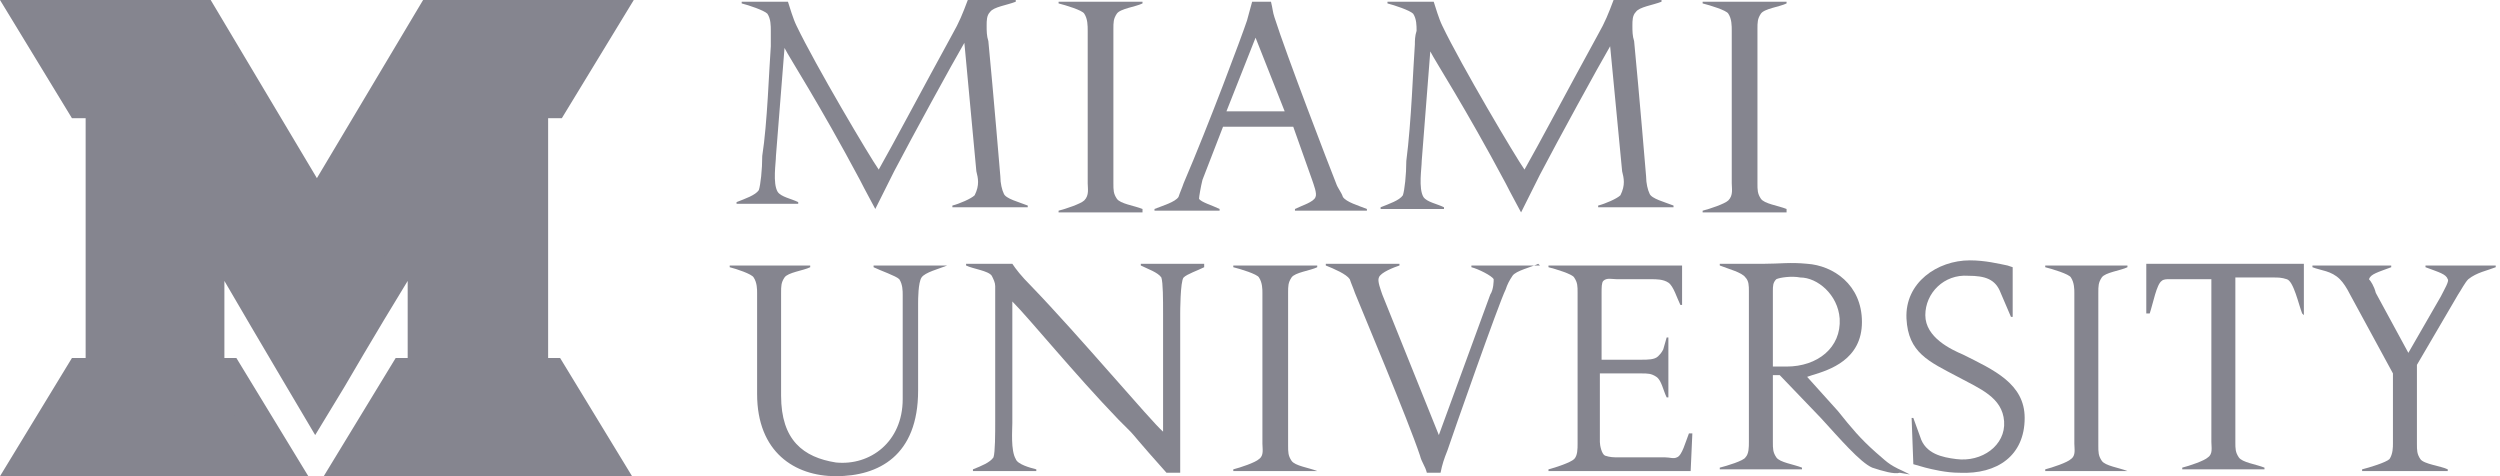 <svg width="210" height="40" viewBox="0 0 210 40" fill="none" xmlns="http://www.w3.org/2000/svg">
<g id="Miami_University_logo logo" clip-path="url(#clip0_89_261)">
<g id="XMLID_5_">
<path id="XMLID_28_" d="M79.712 22.302H73.381V22.446C73.957 22.734 75.252 23.166 75.54 23.453C75.827 23.885 75.827 24.46 75.827 24.748V33.525C75.827 37.122 73.094 39.137 70.216 38.849C67.482 38.417 65.612 36.978 65.612 33.237V24.604C65.612 24.029 65.612 23.741 65.899 23.309C66.187 22.878 67.482 22.734 68.058 22.446V22.302H61.295V22.446C61.871 22.59 63.166 23.022 63.309 23.309C63.597 23.741 63.597 24.317 63.597 24.604V33.094C63.597 37.986 66.763 40 70.216 40C73.813 40 77.122 38.273 77.122 32.806V25.468C77.122 25.18 77.122 23.741 77.41 23.309C77.698 22.878 78.849 22.59 79.568 22.302H79.712Z" fill="#85858F"/>
<path id="XMLID_27_" d="M129.353 22.302H123.597V22.446C124.173 22.59 125.324 23.166 125.468 23.453C125.468 23.597 125.468 24.317 125.18 24.748L120.863 36.547L116.115 24.748C115.971 24.317 115.684 23.597 115.827 23.309C115.971 22.878 117.122 22.446 117.554 22.302V22.158H111.367V22.302C112.086 22.59 113.094 23.022 113.381 23.453C113.525 23.885 113.669 24.173 113.813 24.605C114.389 26.043 118.274 35.252 119.281 38.274C119.425 38.849 119.712 39.137 119.856 39.712H121.007C121.151 38.993 121.295 38.561 121.583 37.842C122.015 36.547 125.899 25.468 126.475 24.317C126.619 23.885 126.763 23.597 127.051 23.166C127.338 22.734 128.633 22.446 129.209 22.158L129.353 22.302Z" fill="#85858F"/>
<path id="XMLID_26_" d="M142.158 36.403H141.871C141.583 37.122 141.295 38.273 140.863 38.417C140.576 38.561 140.288 38.417 139.856 38.417H135.971C135.54 38.417 135.252 38.417 134.82 38.273C134.533 38.13 134.389 37.41 134.389 37.122V31.367H137.842C138.417 31.367 138.705 31.367 139.137 31.655C139.569 31.942 139.712 32.806 140 33.381H140.144V28.345H140L139.712 29.353C139.569 29.64 139.425 29.784 139.281 29.928C138.993 30.216 138.417 30.216 137.842 30.216H134.533V24.604C134.533 24.173 134.533 23.741 134.676 23.597C134.964 23.309 135.396 23.453 135.828 23.453H138.705C139.137 23.453 139.712 23.453 140.144 23.741C140.576 24.029 140.863 25.036 141.151 25.612H141.295V22.302H130.072V22.446C130.648 22.59 132.087 23.022 132.23 23.309C132.518 23.741 132.518 24.029 132.518 24.604V37.266C132.518 37.698 132.518 38.273 132.23 38.561C131.943 38.849 130.648 39.281 130.072 39.425V39.568H142.015L142.158 36.403Z" fill="#85858F"/>
<path id="XMLID_23_" d="M160.432 39.856L159.856 39.569C158.561 38.993 158.417 38.705 157.554 37.986C156.259 36.835 155.54 35.971 154.389 34.532L151.799 31.655L152.23 31.511C153.669 31.079 156.403 30.216 156.403 27.05C156.403 23.885 153.957 22.302 151.799 22.158C150.36 22.015 149.497 22.158 148.202 22.158H144.461V22.302C145.18 22.59 146.331 22.878 146.619 23.309C146.907 23.597 146.907 24.029 146.907 24.461V37.123C146.907 37.554 146.907 38.13 146.619 38.417C146.475 38.705 145.036 39.137 144.461 39.281V39.425H151.367V39.281C150.648 38.993 149.497 38.849 149.209 38.417C148.921 37.986 148.921 37.698 148.921 37.123V31.511H149.497L152.95 35.108C154.533 36.835 156.259 38.849 157.266 39.281C158.13 39.569 159.137 39.856 159.569 39.712L160.432 39.856ZM154.533 26.763C154.676 29.209 152.662 30.791 150.072 30.791H148.921V24.461C148.921 24.029 148.921 23.741 149.209 23.453C149.497 23.309 150.504 23.166 151.223 23.309C152.662 23.309 154.389 24.748 154.533 26.763Z" fill="#85858F"/>
<path id="XMLID_22_" d="M170.072 35.108C170.072 32.23 167.482 31.079 164.892 29.784C163.885 29.352 161.727 28.345 161.727 26.475C161.727 24.604 163.31 23.021 165.324 23.165C166.763 23.165 167.626 23.453 168.058 24.604L168.921 26.619H169.065V22.446L168.633 22.302C167.914 22.158 166.763 21.87 165.468 21.87C162.734 21.87 160 23.741 160.144 26.762C160.288 29.64 162.015 30.36 164.461 31.654C166.331 32.662 168.202 33.381 168.346 35.395C168.489 37.41 166.475 38.849 164.317 38.561C163.166 38.417 161.727 38.129 161.295 36.691L160.72 35.108H160.576L160.72 38.993L161.727 39.28C162.302 39.424 163.453 39.712 164.605 39.712C167.77 39.856 170.072 38.273 170.072 35.108Z" fill="#85858F"/>
<path id="XMLID_21_" d="M193.525 26.475V22.158H180.288V26.331H180.576C180.863 25.468 181.151 23.885 181.583 23.597C181.727 23.453 182.014 23.453 182.158 23.453H185.755V37.123C185.755 37.554 185.899 38.13 185.468 38.417C185.18 38.705 183.885 39.137 183.309 39.281V39.425H190.216V39.281C189.496 38.993 188.345 38.849 188.058 38.417C187.77 37.986 187.77 37.698 187.77 37.123V23.309H190.935C191.367 23.309 191.655 23.309 192.086 23.453C192.662 23.597 193.094 25.612 193.381 26.331L193.525 26.475Z" fill="#85858F"/>
<path id="XMLID_20_" d="M101.151 22.302V22.446C100.576 22.734 99.712 23.022 99.425 23.309C99.137 23.597 99.137 26.331 99.137 26.331V39.712H97.986C95.54 36.979 95.252 36.547 94.964 36.259C94.82 36.115 94.532 35.828 93.957 35.252C90.216 31.367 86.475 26.763 85.036 25.324V35.54C85.036 36.115 84.892 37.842 85.324 38.561C85.468 38.993 86.475 39.281 87.05 39.425V39.569H81.727V39.425C82.446 39.137 83.166 38.849 83.453 38.417C83.597 37.986 83.597 36.403 83.597 35.396V24.029C83.597 23.741 83.453 23.453 83.309 23.166C83.022 22.734 81.727 22.59 81.151 22.302V22.158H85.036C85.324 22.59 85.756 23.166 86.619 24.029C90.648 28.202 96.691 35.396 97.698 36.259V26.331C97.698 25.18 97.698 23.741 97.554 23.309C97.266 22.878 96.403 22.59 95.828 22.302V22.158H101.151V22.302Z" fill="#85858F"/>
<g id="XMLID_18_">
<path id="XMLID_19_" d="M110.647 39.568C109.928 39.281 108.777 39.137 108.489 38.705C108.201 38.273 108.201 37.986 108.201 37.41V24.604C108.201 24.029 108.201 23.741 108.489 23.309C108.777 22.878 110.072 22.734 110.647 22.446V22.302H103.597V22.446C104.173 22.59 105.611 23.022 105.755 23.309C106.043 23.741 106.043 24.317 106.043 24.604V37.266C106.043 37.698 106.187 38.273 105.755 38.561C105.468 38.849 104.173 39.281 103.597 39.425V39.568H110.647Z" fill="#85858F"/>
</g>
<g id="XMLID_16_">
<path id="XMLID_17_" d="M199.568 24.604L202.302 29.64L205.036 24.892C205.324 24.317 205.755 23.597 205.611 23.453C205.468 23.022 204.892 22.878 203.741 22.446V22.302H209.64V22.446C208.921 22.734 208.058 22.878 207.338 23.453C207.05 23.741 206.763 24.317 206.475 24.748L203.022 30.648V37.266C203.022 37.842 203.022 38.13 203.309 38.561C203.597 38.993 205.036 39.137 205.611 39.425V39.568H198.417V39.425C198.993 39.281 200.432 38.849 200.719 38.561C201.007 38.13 201.007 37.554 201.007 37.266V31.367L197.41 24.748C197.122 24.173 196.835 23.741 196.547 23.453C195.827 22.734 194.964 22.734 194.245 22.446V22.302H200.863V22.446C199.712 22.878 199.137 23.022 198.993 23.453C199.137 23.597 199.424 24.029 199.568 24.604Z" fill="#85858F"/>
</g>
<g id="XMLID_14_">
<path id="XMLID_15_" d="M178.705 39.568C177.986 39.281 176.835 39.137 176.547 38.705C176.259 38.273 176.259 37.986 176.259 37.41V24.604C176.259 24.029 176.259 23.741 176.547 23.309C176.835 22.878 178.13 22.734 178.705 22.446V22.302H171.799V22.446C172.374 22.59 173.813 23.022 173.957 23.309C174.245 23.741 174.245 24.317 174.245 24.604V37.266C174.245 37.698 174.389 38.273 173.957 38.561C173.669 38.849 172.374 39.281 171.799 39.425V39.568H178.705Z" fill="#85858F"/>
</g>
<g id="XMLID_6_">
<path id="XMLID_13_" d="M95.971 17.698V17.554C95.252 17.266 94.101 17.122 93.813 16.691C93.525 16.259 93.525 15.971 93.525 15.396V2.446C93.525 1.87 93.525 1.583 93.813 1.151C94.101 0.719 95.396 0.575 95.971 0.288V0.144H88.921V0.288C89.496 0.432 90.935 0.863 91.079 1.151C91.367 1.583 91.367 2.158 91.367 2.59V15.396C91.367 15.827 91.511 16.403 91.079 16.834C90.791 17.122 89.496 17.554 88.921 17.698V17.842H95.971V17.698Z" fill="#85858F"/>
<path id="XMLID_12_" d="M64.748 2.59C64.748 2.158 64.748 1.583 64.46 1.151C64.173 0.863 62.878 0.432 62.302 0.288V0.144H64.748H66.187C66.331 0.576 66.619 1.583 66.906 2.158C68.489 5.468 73.094 13.237 73.813 14.245C74.964 12.23 77.554 7.338 80 2.878C80.576 1.871 80.863 1.151 81.295 0H85.324V0.144C84.604 0.432 83.453 0.576 83.165 1.007C82.878 1.295 82.878 1.727 82.878 2.158C82.878 2.59 82.878 3.022 83.022 3.453C83.453 7.914 84.029 14.82 84.029 14.82C84.029 15.396 84.173 15.971 84.317 16.259C84.46 16.691 85.612 16.978 86.331 17.266V17.41H80V17.266C80.576 17.122 81.583 16.691 81.871 16.403C82.302 15.54 82.158 14.964 82.014 14.389L81.007 3.597C80 5.324 76.691 11.367 75.108 14.389C74.532 15.54 73.669 17.266 73.525 17.554C73.381 17.266 72.662 15.971 72.23 15.108C68.777 8.633 66.331 4.892 65.899 4.029L65.18 13.094C65.18 13.669 64.892 15.396 65.324 16.115C65.612 16.547 66.475 16.691 67.05 16.978V17.122H61.87V16.978C62.59 16.691 63.453 16.403 63.741 15.971C63.885 15.54 64.029 14.245 64.029 13.094C64.46 10.36 64.604 5.755 64.748 3.885C64.748 3.453 64.748 3.022 64.748 2.59Z" fill="#85858F"/>
<path id="XMLID_11_" d="M118.993 2.59C118.993 2.158 118.993 1.583 118.705 1.151C118.417 0.863 117.122 0.432 116.547 0.288V0.144H118.993H120.432C120.576 0.576 120.863 1.583 121.151 2.158C122.734 5.468 127.338 13.237 128.058 14.245C129.209 12.23 131.799 7.338 134.245 2.878C134.82 1.871 135.108 1.151 135.54 0H139.568V0.144C138.849 0.432 137.698 0.576 137.41 1.007C137.122 1.295 137.122 1.727 137.122 2.158C137.122 2.59 137.122 3.022 137.266 3.453C137.698 7.914 138.273 14.82 138.273 14.82C138.273 15.396 138.417 15.971 138.561 16.259C138.705 16.691 139.856 16.978 140.576 17.266V17.41H134.245V17.266C134.82 17.122 135.827 16.691 136.115 16.403C136.547 15.54 136.403 14.964 136.259 14.389L135.252 3.885C134.245 5.612 130.935 11.655 129.353 14.676C128.777 15.827 127.914 17.554 127.77 17.842C127.626 17.554 126.907 16.259 126.475 15.396C123.022 8.921 120.576 5.18 120.144 4.317L119.424 13.525C119.424 14.101 119.137 15.827 119.568 16.547C119.856 16.978 120.719 17.122 121.295 17.41V17.554H115.971V17.41C116.691 17.122 117.554 16.834 117.842 16.403C117.986 15.971 118.13 14.676 118.13 13.525C118.561 10.216 118.705 5.612 118.849 3.741C118.849 3.453 118.849 3.022 118.993 2.59Z" fill="#85858F"/>
<path id="XMLID_10_" d="M150.072 17.698V17.554C149.352 17.266 148.201 17.122 147.913 16.691C147.626 16.259 147.626 15.971 147.626 15.396V2.446C147.626 1.87 147.626 1.583 147.913 1.151C148.201 0.719 149.496 0.575 150.072 0.288V0.144H143.021V0.288C143.597 0.432 145.036 0.863 145.18 1.151C145.467 1.583 145.467 2.158 145.467 2.59V15.396C145.467 15.827 145.611 16.403 145.18 16.834C144.892 17.122 143.597 17.554 143.021 17.698V17.842H150.072V17.698Z" fill="#85858F"/>
<path id="XMLID_7_" d="M107.913 9.352H103.021L105.467 3.165L107.913 9.352ZM114.82 17.698V17.554C114.1 17.266 113.093 16.978 112.805 16.547C112.662 16.115 112.374 15.827 112.23 15.396C111.654 13.957 108.057 4.604 107.05 1.439C106.906 1.007 106.906 0.719 106.762 0.144H105.18C105.036 0.719 104.892 1.151 104.748 1.727C104.316 3.022 101.582 10.36 99.424 15.396C99.28 15.827 99.136 16.115 98.993 16.547C98.705 16.978 97.698 17.266 96.978 17.554V17.698H102.446V17.554C101.87 17.266 100.863 16.978 100.719 16.691C100.719 16.547 100.863 15.683 101.007 15.108L102.734 10.647H108.633L110.216 15.108C110.359 15.54 110.647 16.259 110.503 16.547C110.359 16.978 109.352 17.266 108.777 17.554V17.698H114.82Z" fill="#85858F"/>
</g>
</g>
<g id="XMLID_2_">
<path id="XMLID_4_" d="M0 0L6.043 9.928H7.194V30.072H6.043L0 40H25.899L19.856 30.072H18.849V23.597C21.439 28.058 26.475 36.547 26.475 36.547L28.921 32.518C28.921 32.518 31.511 28.058 34.245 23.597V30.072H33.237L27.194 40H53.093L47.05 30.072H46.043V9.928H47.194L53.237 0H35.54L26.619 14.964L17.698 0H0Z" fill="#85858F"/>
<path id="XMLID_3_" d="M43.309 32.806V7.194H45.611L48.345 2.734H36.978L26.619 20.432L16.115 2.734H4.892L7.482 7.194H9.928V32.806H7.626L4.892 37.266H21.151L18.417 32.806H16.115V13.525L26.619 31.079L36.978 13.525V32.806H34.82L32.086 37.266H48.201L45.611 32.806H43.309Z" fill="#85858F"/>
</g>
</g>
<defs>
<clipPath id="clip0_89_261">
<rect width="209.928" height="40" fill="white"/>
</clipPath>
</defs>
</svg>
